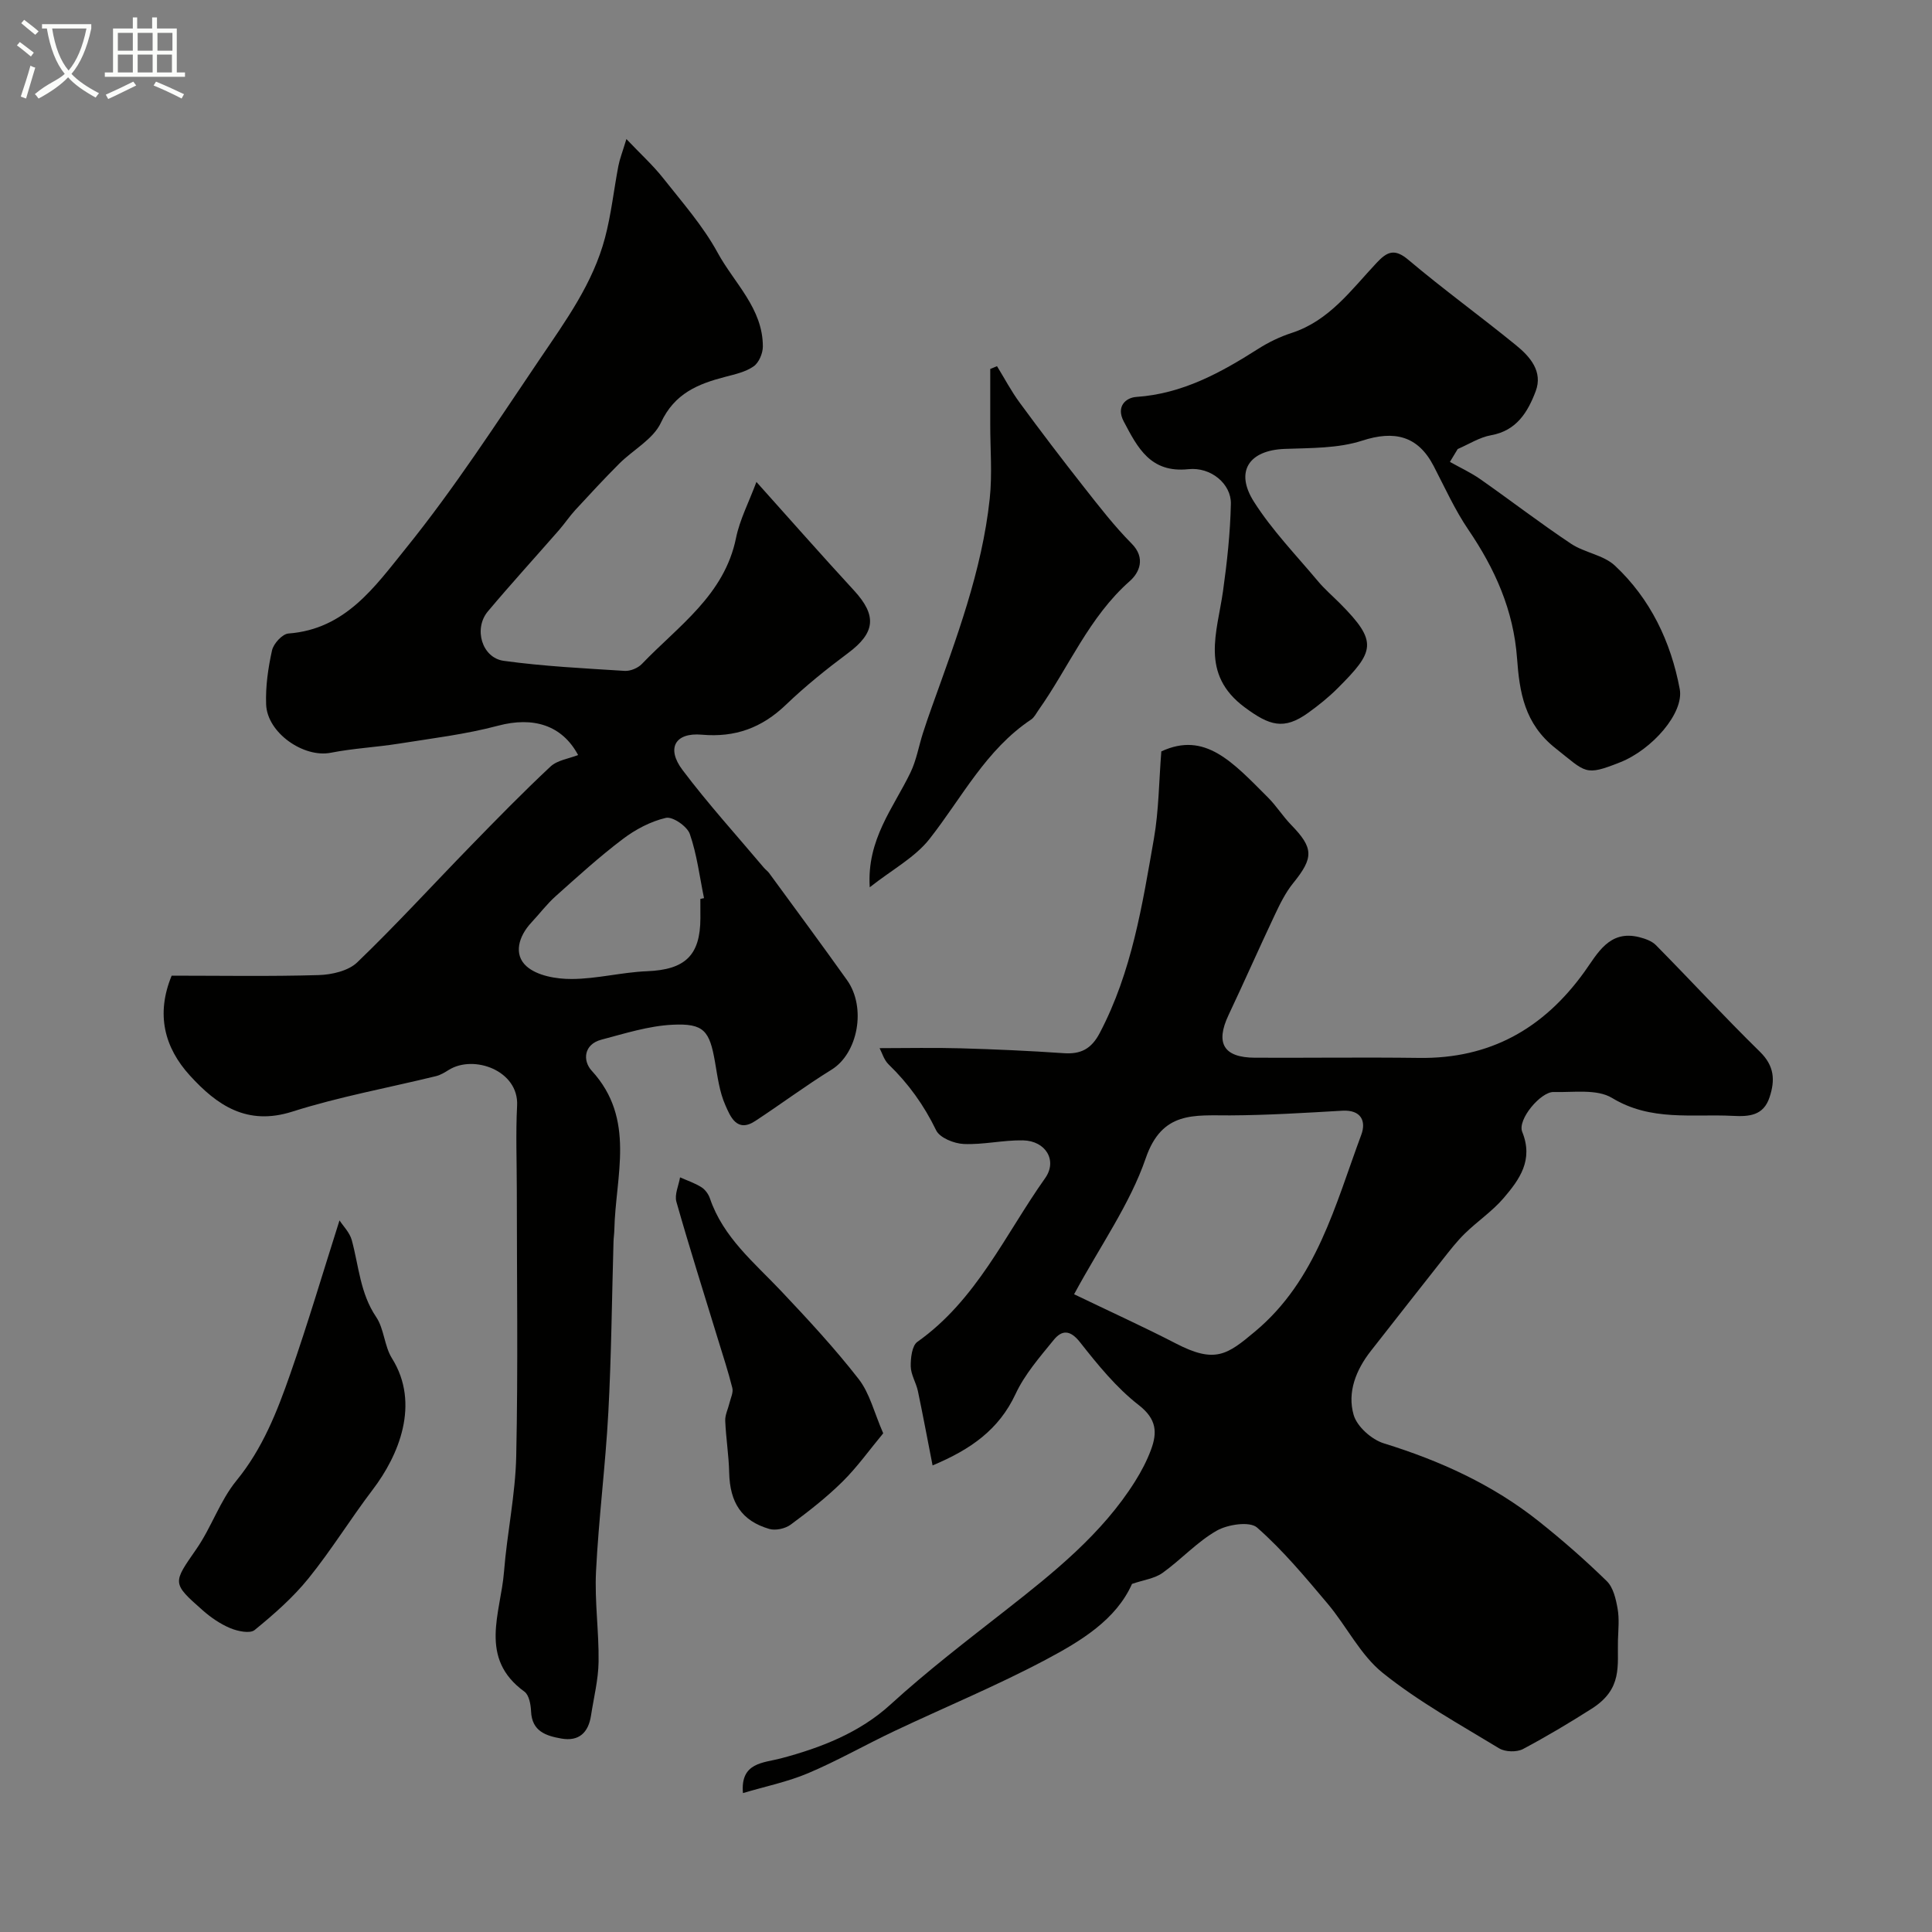 <svg enable-background="new 0 0 400 400" viewBox="0 0 400 400" xmlns="http://www.w3.org/2000/svg"><rect x="0" y="0" width="400" height="400" fill="#808080" stroke="none"/><path d="m6.4 11.7c-1-.8-1.9-1.6-2.9-2.3l.6-.7c.9.7 1.9 1.4 2.9 2.2zm-2.1 8.3c.7-2.1 1.4-4.2 2-6.4.2.1.6.3 1 .4-.7 2.3-1.3 4.4-1.9 6.4zm3-12.8c-1.1-.9-2.1-1.7-2.9-2.4l.6-.7c1 .8 2 1.5 3 2.4zm1.4-1.3v-.9h10.2v.9c-.9 4.2-2.3 7.3-4.1 9.4 1.3 1.4 3.2 2.7 5.7 4-.2.2-.4.5-.7.9-2.5-1.4-4.4-2.7-5.7-4.2-1.4 1.5-3.5 3-6.1 4.4 0 0 0 0-.1-.1-.3-.4-.5-.7-.7-.8 2.7-2.3 4.7-2.8 6.2-4.2-1.8-2.2-3-5.3-3.7-9.4zm9.2 0h-7.1c.6 3.8 1.7 6.7 3.4 8.7 1.7-2 2.9-4.8 3.7-8.7z" fill="#fbfcfa"/><path d="m31.6 3.6h.9v2.3h4.1v9.1h1.7v.9h-16.6v-.9h1.7v-9.1h4.1v-2.3h.9v2.3h3.1v-2.3zm-4 13.3.6.8c-1.9.9-3.8 1.9-5.8 2.8-.2-.3-.3-.6-.5-.9 2-.9 3.9-1.8 5.7-2.7zm-3.2-10.1v3.7h3.1v-3.7zm0 4.5v3.7h3.1v-3.7zm4.1-4.5v3.7h3.1v-3.7zm0 4.5v3.7h3.1v-3.7zm9.1 9.1c-2.1-1.1-4.1-2-5.8-2.7l.5-.8c2.2.9 4.1 1.8 5.8 2.6zm-1.9-13.6h-3.1v3.7h3.1zm-3.2 4.5v3.7h3.1v-3.7z" fill="#fbfcfa"/><g fill="#010100"><path d="m35.54 202c10.15 0 20.3.18 30.44-.12 2.73-.08 6.16-.87 8-2.65 8.05-7.75 15.61-16.02 23.41-24.03 5.44-5.59 10.9-11.18 16.59-16.5 1.42-1.32 3.79-1.62 5.71-2.38-3.32-6.19-9.28-8.01-16.57-6.07-6.72 1.79-13.7 2.62-20.59 3.72-4.67.74-9.43.97-14.05 1.88-5.58 1.1-13.16-4.1-13.38-10-.14-3.73.41-7.55 1.22-11.2.31-1.4 2.14-3.4 3.41-3.49 11.79-.89 17.85-9.65 24.28-17.61 10.06-12.45 18.74-25.89 27.71-39.15 5.46-8.07 11.04-15.73 13.54-25.17 1.29-4.86 1.82-9.92 2.77-14.88.27-1.42.82-2.79 1.66-5.56 2.96 3.12 5.53 5.45 7.64 8.13 3.94 4.99 8.23 9.86 11.25 15.4 3.43 6.3 9.37 11.53 9.36 19.43 0 1.41-.82 3.34-1.91 4.1-1.66 1.16-3.84 1.64-5.87 2.17-5.66 1.47-10.5 3.42-13.33 9.5-1.59 3.42-5.75 5.6-8.62 8.47-3.12 3.12-6.11 6.36-9.1 9.6-1.21 1.32-2.21 2.83-3.39 4.18-4.9 5.61-9.92 11.11-14.71 16.81-3 3.57-1.25 9.62 3.29 10.24 8.29 1.14 16.68 1.55 25.04 2.08 1.17.07 2.73-.58 3.55-1.43 7.56-7.89 17.1-14.26 19.5-26.11.77-3.77 2.63-7.32 4.22-11.58 6.86 7.65 13.45 15.14 20.21 22.48 4.78 5.19 4.41 8.75-1.25 12.96-4.47 3.33-8.85 6.85-12.87 10.71-4.97 4.76-10.48 6.79-17.4 6.18-5.53-.49-7.39 2.81-3.99 7.31 5.28 7.01 11.21 13.54 16.87 20.26.32.38.76.67 1.05 1.07 5.39 7.37 10.83 14.72 16.13 22.16 4.07 5.7 2.25 15.19-3.19 18.55-5.4 3.34-10.51 7.16-15.82 10.64-3.81 2.5-5.17-1.01-6.17-3.28-1.23-2.76-1.62-5.93-2.15-8.97-1.12-6.42-2.28-8.01-8.79-7.69-4.95.24-9.86 1.81-14.72 3.09-3.72.98-3.88 4.39-2.03 6.41 9.22 10.04 4.94 21.76 4.7 32.99-.02.83-.15 1.65-.17 2.47-.34 11.77-.44 23.54-1.07 35.29-.59 10.99-2 21.94-2.55 32.93-.31 6.22.62 12.49.53 18.73-.06 3.72-1 7.42-1.57 11.13-.54 3.5-2.48 5.39-6.13 4.75-3.17-.56-6.11-1.48-6.28-5.64-.06-1.4-.41-3.37-1.37-4.07-9.59-6.95-4.9-16.28-4.23-24.83.63-8 2.36-15.95 2.53-23.95.39-18.32.12-36.66.12-54.99 0-5.86-.24-11.74.06-17.58.37-7.22-8.94-10.61-14.14-7.38-.83.52-1.71 1.06-2.64 1.29-9.93 2.43-20.04 4.26-29.76 7.35-9.4 2.99-15.61-1.33-21.21-7.48-5.3-5.82-7.05-12.71-3.77-20.67zm109.46-15.89c.25-.05.5-.11.76-.16-.92-4.45-1.46-9.02-2.94-13.28-.55-1.59-3.56-3.66-4.95-3.34-3.17.73-6.33 2.41-8.96 4.41-4.84 3.66-9.35 7.77-13.88 11.82-1.83 1.64-3.34 3.65-5.03 5.46-2.62 2.81-3.73 6.58-1 9.03 2.2 1.97 6.18 2.66 9.37 2.64 5.2-.02 10.38-1.4 15.6-1.61 7.83-.31 11.02-3.23 11.04-10.97-.01-1.33-.01-2.66-.01-4z"/><path d="m234.37 327.93c-3.3 7.42-10.55 11.81-17.79 15.66-10.22 5.43-20.97 9.87-31.45 14.83-5.97 2.83-11.72 6.12-17.79 8.69-4.27 1.81-8.91 2.75-13.52 4.13-.57-6.37 4.24-6.23 7.83-7.18 8.34-2.2 16.36-5.35 22.71-11.15 7.67-7 15.82-13.23 23.96-19.61 9.77-7.66 19.88-15.73 26.71-26.64 1.28-2.04 2.42-4.22 3.26-6.47 1.34-3.59 1.21-6.38-2.52-9.28-4.64-3.6-8.49-8.35-12.16-13.01-2.06-2.62-3.76-2.56-5.46-.47-2.88 3.54-5.99 7.1-7.89 11.18-3.44 7.37-9.25 11.47-17.18 14.79-1.06-5.4-1.99-10.41-3.04-15.4-.37-1.73-1.45-3.39-1.48-5.1-.03-1.73.25-4.29 1.38-5.09 12.24-8.66 18.16-22.2 26.44-33.88 2.6-3.66.12-7.74-4.58-7.83-4.09-.08-8.21.93-12.28.75-2-.09-4.95-1.28-5.7-2.83-2.51-5.18-5.73-9.67-9.84-13.64-.97-.94-1.38-2.46-1.87-3.37 5.7 0 11.23-.13 16.75.03 7.12.2 14.25.52 21.35 1.01 3.56.25 5.74-.87 7.48-4.18 6.65-12.64 8.81-26.5 11.22-40.27 1.01-5.79 1.03-11.76 1.53-18.03 9.04-4.2 14.73 2.18 22.1 9.56 1.73 1.73 3.05 3.87 4.76 5.63 4.7 4.83 4.71 6.81.43 12.09-1.59 1.97-2.75 4.34-3.84 6.66-3.24 6.86-6.3 13.8-9.54 20.66-2.75 5.83-1.01 8.79 5.47 8.82 11.33.05 22.66-.11 33.99.04 14.66.2 25.75-6.05 34.21-17.8 2.72-3.78 5.13-8.77 11.37-7.2 1.22.31 2.6.79 3.45 1.65 7.23 7.33 14.21 14.9 21.56 22.1 2.97 2.92 3.14 5.86 1.97 9.39-1.26 3.84-4.25 4.03-7.59 3.86-8.43-.44-16.96 1.18-25.02-3.71-3.14-1.91-8.02-1.12-12.11-1.23-2.65-.07-7.53 5.7-6.49 8.25 2.37 5.84-.56 9.86-3.86 13.72-2.34 2.73-5.42 4.79-8.01 7.32-1.69 1.65-3.15 3.55-4.62 5.41-4.97 6.29-9.91 12.61-14.86 18.92-3.07 3.92-4.91 8.55-3.55 13.24.7 2.42 3.73 5.1 6.25 5.88 11.65 3.6 22.54 8.55 32.09 16.15 4.89 3.89 9.61 8.02 14.07 12.38 1.35 1.32 1.89 3.72 2.24 5.72.37 2.1.14 4.32.07 6.48-.15 5.3 1.02 10.1-5.44 14.21-4.62 2.94-9.37 5.77-14.22 8.35-1.29.68-3.67.62-4.93-.14-8.18-4.97-16.65-9.64-24.08-15.6-4.66-3.73-7.49-9.67-11.44-14.36-4.62-5.48-9.25-11.05-14.61-15.76-1.52-1.33-6.07-.65-8.35.65-4.08 2.32-7.36 5.99-11.23 8.75-1.62 1.16-3.89 1.44-6.31 2.27zm-11.99-59.97c8.04 3.87 14.63 6.86 21.05 10.18 8.17 4.24 10.67 2.34 16.43-2.48 12.75-10.66 16.56-26.15 21.98-40.72 1.04-2.8-.01-5.21-3.95-4.98-7.74.45-15.49.93-23.24.97-7.4.03-14.07-.95-17.44 8.88-3.26 9.48-9.33 17.98-14.83 28.15z"/><path d="m300.19 95.63c2.11 1.19 4.34 2.21 6.32 3.6 6.28 4.4 12.37 9.09 18.75 13.34 2.8 1.87 6.72 2.32 9.09 4.54 7.35 6.87 11.58 15.74 13.42 25.54.93 4.97-5.71 12.55-12.35 15.18-7.36 2.92-7 2.12-13.38-2.92-6.44-5.08-7.44-11.62-7.95-18.59-.72-9.95-4.55-18.51-10.07-26.63-2.81-4.13-4.89-8.77-7.21-13.23-3.26-6.27-8.16-7.38-14.78-5.23-5.01 1.62-10.65 1.51-16.03 1.71-7.37.27-10.4 4.63-6.38 10.95 3.75 5.9 8.72 11.03 13.24 16.43 1.38 1.65 3.04 3.08 4.57 4.61 7.91 7.96 7.19 9.91-.53 17.61-1.85 1.85-3.93 3.51-6.05 5.04-5.06 3.64-8.03 2.65-13.14-1.13-9.3-6.89-5.71-15.49-4.5-24.05.84-5.99 1.5-12.05 1.63-18.09.09-4.09-4.1-7.67-8.81-7.17-7.84.82-10.5-4.44-13.38-9.9-1.62-3.07.42-4.91 2.62-5.06 9.51-.65 17.41-4.98 25.17-9.92 2.16-1.38 4.55-2.54 6.99-3.33 7.81-2.54 12.36-8.96 17.6-14.53 2.13-2.27 3.68-3.04 6.55-.61 7.24 6.11 14.94 11.69 22.29 17.68 2.92 2.37 5.62 5.46 4.07 9.55-1.61 4.25-3.92 8.15-9.23 9.09-2.4.43-4.62 1.87-6.91 2.86-.54.88-1.08 1.77-1.61 2.66z"/><path d="m206.42 75.81c1.55 2.52 2.94 5.17 4.69 7.55 4.35 5.92 8.8 11.78 13.35 17.55 3.14 3.99 6.27 8.04 9.83 11.63 3 3.02 1.56 6.05-.36 7.75-8.48 7.47-12.63 17.85-18.94 26.76-.47.67-.86 1.49-1.51 1.92-9.38 6.26-14.33 16.2-21.03 24.72-3.01 3.84-7.73 6.34-12.38 10.01-.64-9.93 4.94-16.48 8.45-23.79 1.21-2.52 1.69-5.39 2.55-8.09.59-1.85 1.22-3.68 1.88-5.51 5.03-14.06 10.36-28.07 11.96-43.05.55-5.1.1-10.31.11-15.47 0-3.8 0-7.6 0-11.4.45-.18.92-.38 1.4-.58z"/><path d="m70.29 252.67c.73 1.14 2.1 2.48 2.54 4.08 1.46 5.37 1.73 11.02 5.05 15.92 1.66 2.46 1.68 6.01 3.27 8.55 5.92 9.45 1.36 20.17-3.95 27.15-4.59 6.03-8.58 12.54-13.34 18.43-3.22 3.98-7.16 7.43-11.14 10.68-.97.79-3.51.25-5.03-.38-2.06-.86-4.02-2.2-5.71-3.69-6.46-5.69-6.2-5.65-1.3-12.73 3.1-4.48 4.86-9.96 8.27-14.13 5.43-6.64 8.43-14.31 11.16-22.13 3.63-10.39 6.75-20.96 10.18-31.75z"/><path d="m182.86 296.75c-2.86 3.44-5.38 7-8.43 10.01-3.3 3.26-7 6.15-10.74 8.91-1.12.82-3.12 1.26-4.42.88-5.74-1.68-8.15-5.46-8.3-11.64-.08-3.59-.67-7.17-.82-10.76-.05-1.21.59-2.44.88-3.67.25-1.04.83-2.19.59-3.12-.85-3.41-1.96-6.76-2.99-10.13-2.89-9.46-5.89-18.9-8.59-28.42-.42-1.49.47-3.36.76-5.05 1.49.66 3.06 1.18 4.42 2.04.78.49 1.46 1.43 1.76 2.31 2.76 8.11 9.2 13.31 14.79 19.23 5.54 5.87 11.06 11.82 16.01 18.18 2.3 2.96 3.22 6.98 5.08 11.23z"/></g></svg>